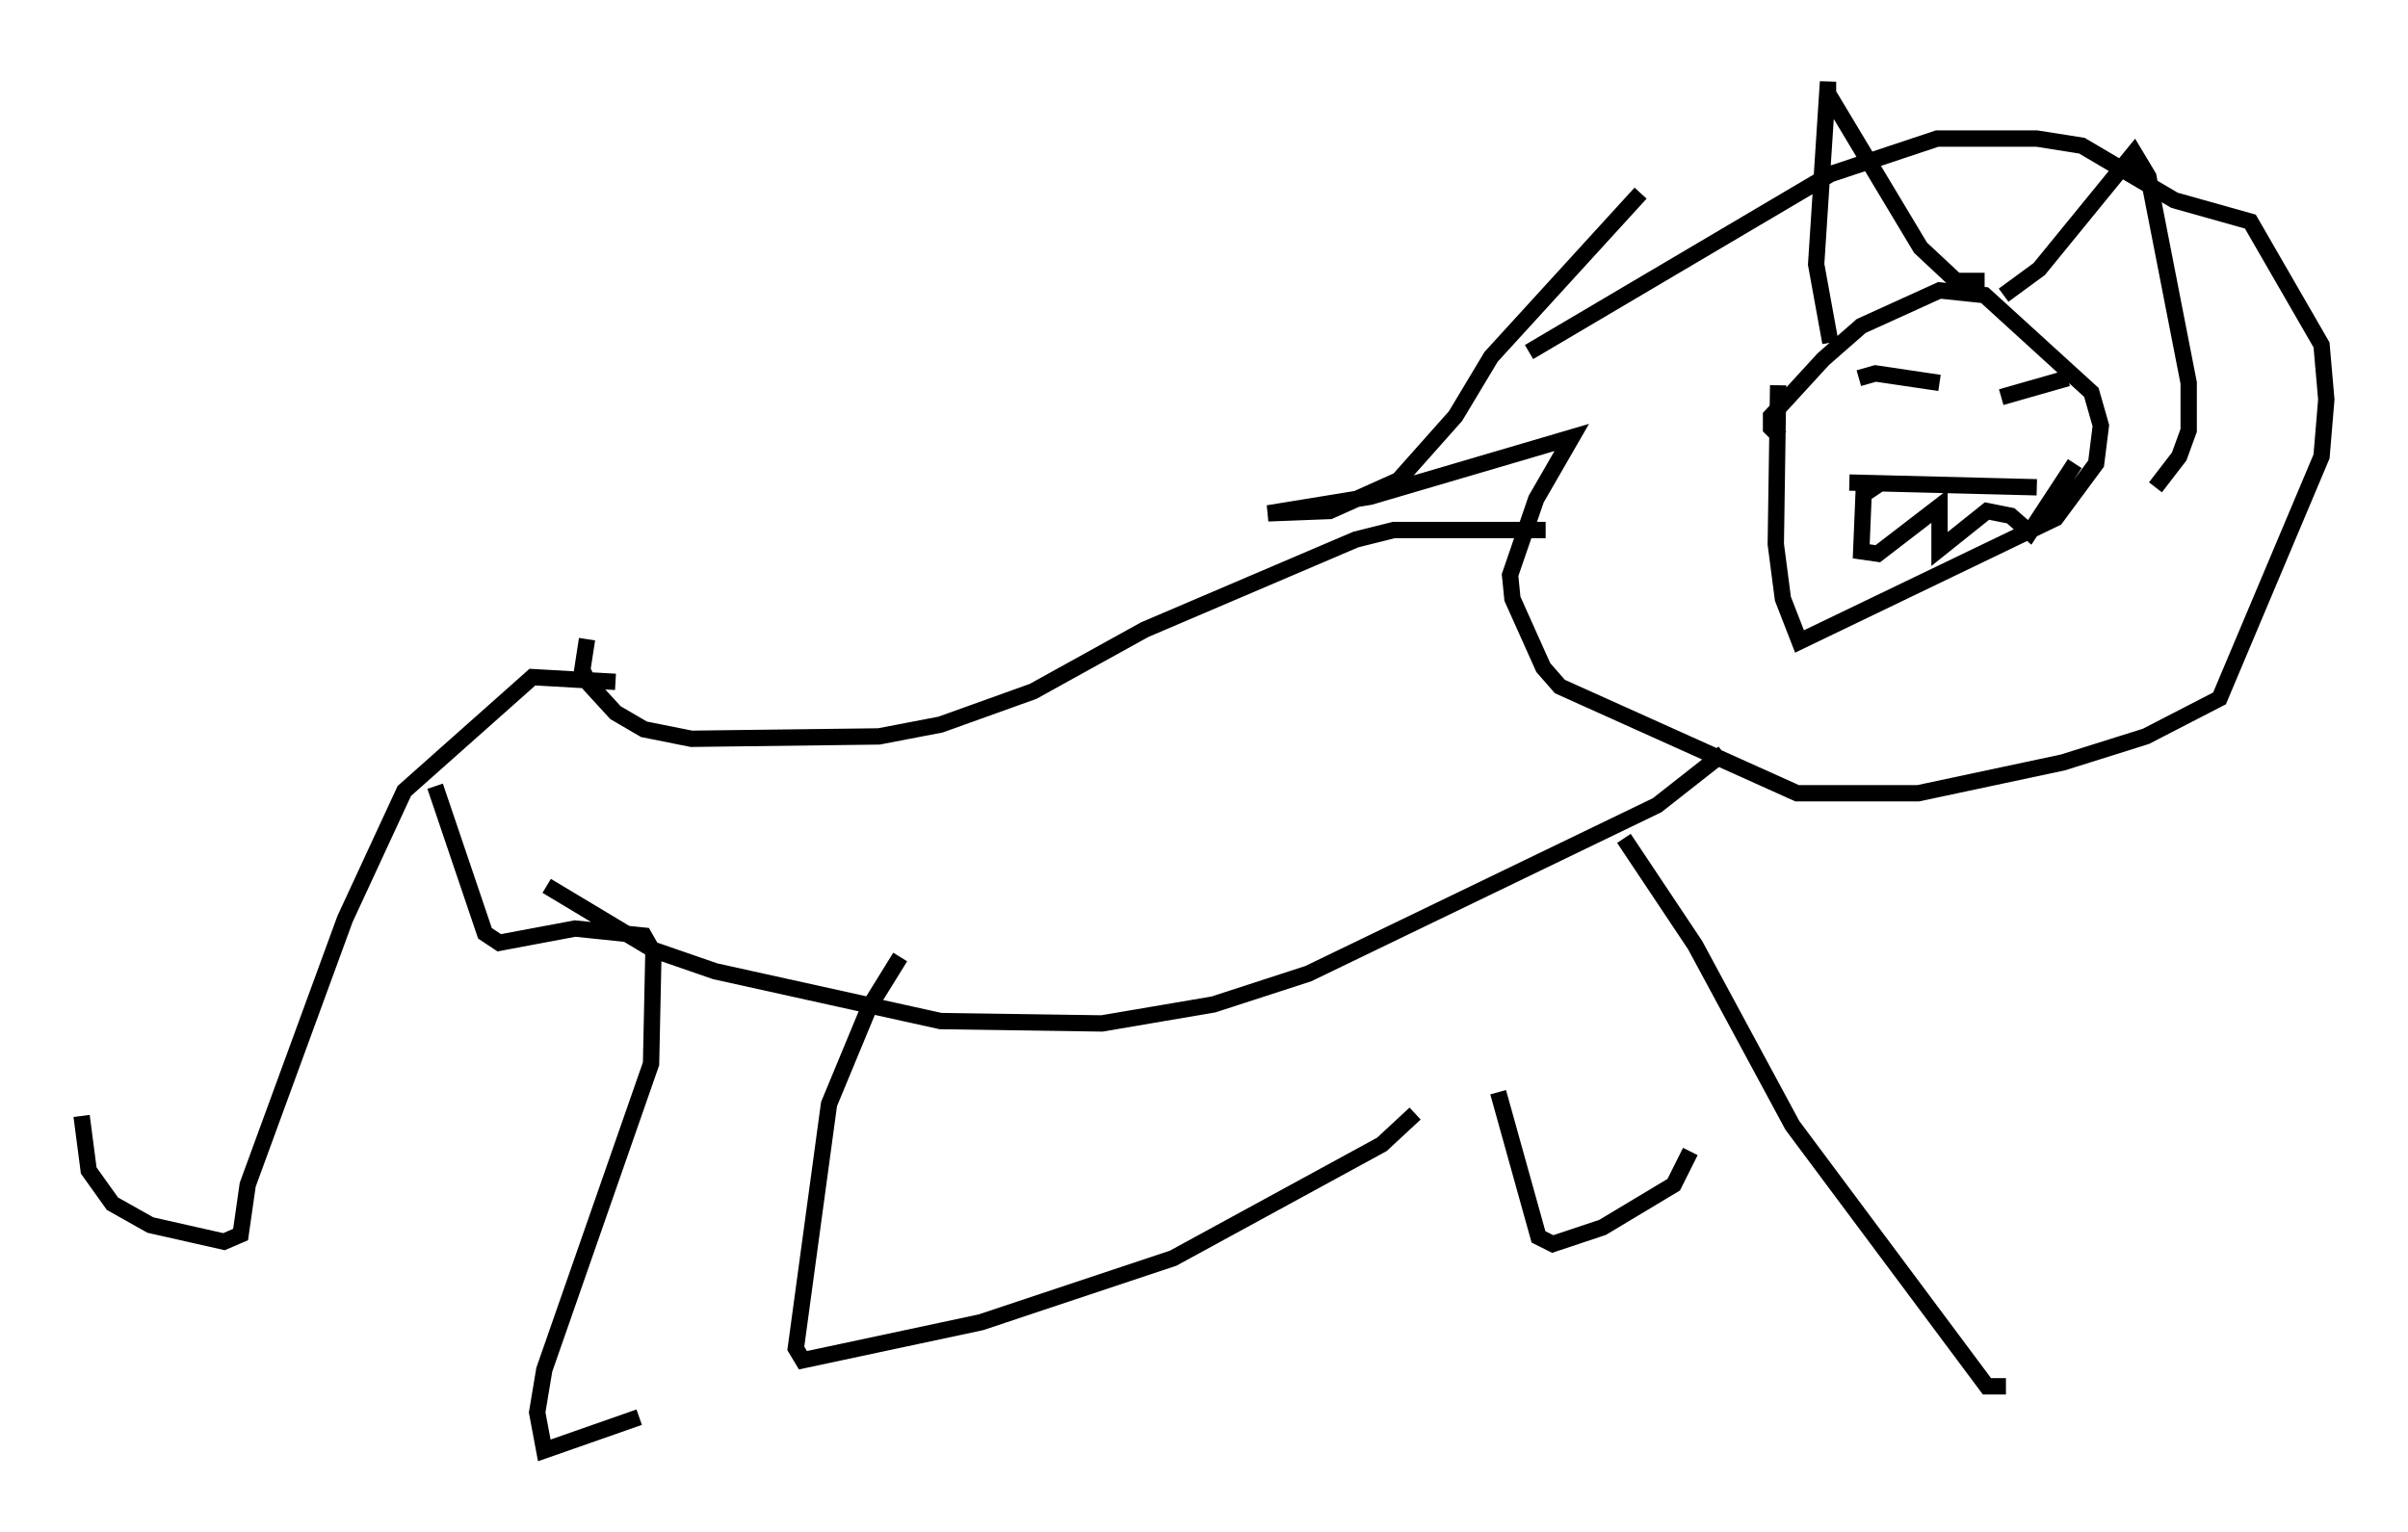 <?xml version="1.0" encoding="utf-8" ?>
<svg baseProfile="full" height="93.81" version="1.1" width="147.408" xmlns="http://www.w3.org/2000/svg" xmlns:ev="http://www.w3.org/2001/xml-events" xmlns:xlink="http://www.w3.org/1999/xlink"><defs /><rect fill="white" height="93.81" width="147.408" x="0" y="0" /><path d="M104.352, 10.229 m-3.922, 1.598 l-9.151, 10.022 -2.179, 3.631 l-3.486, 3.922 -4.212, 1.888 l-3.777, 0.145 6.246, -1.017 l12.346, -3.631 -2.179, 3.777 l-1.598, 4.648 0.145, 1.453 l1.888, 4.212 1.017, 1.162 l14.525, 6.536 7.408, 0.0 l8.86, -1.888 5.084, -1.598 l4.503, -2.324 6.246, -14.816 l0.291, -3.486 -0.291, -3.341 l-4.358, -7.553 -4.648, -1.307 l-5.665, -3.341 -2.76, -0.436 l-6.101, 0.0 -6.536, 2.179 l-18.447, 10.894 m15.251, 2.034 l-0.145, 9.732 0.436, 3.341 l1.017, 2.615 15.687, -7.553 l2.469, -3.341 0.291, -2.324 l-0.581, -2.034 -6.536, -5.955 l-2.76, -0.291 -4.793, 2.179 l-2.324, 2.034 -3.196, 3.486 l0.0, 0.726 0.581, 0.581 m6.827, -3.922 l0.0, 0.0 m-2.034, 0.291 l1.017, -0.291 3.922, 0.581 m3.777, 0.872 l4.067, -1.162 m-13.363, 6.391 l11.475, 0.291 m-9.732, -0.145 l-0.872, 0.581 -0.145, 3.486 l1.017, 0.145 3.777, -2.905 l0.0, 2.615 2.905, -2.324 l1.453, 0.291 1.162, 1.017 l2.76, -4.212 m-5.52, -11.184 l-1.743, 0.0 -2.179, -2.034 l-5.665, -9.441 0.0, -0.726 l-0.726, 11.184 0.872, 4.793 m10.603, -2.905 l2.179, -1.598 5.81, -7.117 l0.872, 1.453 2.469, 12.637 l0.0, 2.905 -0.581, 1.598 l-1.453, 1.888 m-37.33, 2.615 l-9.296, 0.0 -2.324, 0.581 l-12.927, 5.52 -6.827, 3.777 l-5.665, 2.034 -3.777, 0.726 l-11.475, 0.145 -2.905, -0.581 l-1.743, -1.017 -1.598, -1.743 l-0.436, -0.872 0.291, -1.888 m69.575, 6.972 l-4.067, 3.196 -21.352, 10.313 l-5.81, 1.888 -6.827, 1.162 l-9.877, -0.145 -13.799, -3.05 l-3.777, -1.307 -6.536, -3.922 m4.212, -12.492 l-5.084, -0.291 -7.844, 6.972 l-3.631, 7.844 -5.955, 16.268 l-0.436, 3.05 -1.017, 0.436 l-4.503, -1.017 -2.324, -1.307 l-1.453, -2.034 -0.436, -3.341 m21.642, -20.19 l3.05, 9.006 0.872, 0.581 l4.648, -0.872 4.212, 0.436 l0.581, 1.017 -0.145, 6.827 l-6.536, 18.737 -0.436, 2.615 l0.436, 2.324 5.81, -2.034 m15.978, -28.179 l-1.888, 3.05 -2.469, 5.955 l-2.034, 14.961 0.436, 0.726 l10.894, -2.324 11.765, -3.922 l12.782, -6.972 2.034, -1.888 m5.084, -1.307 l2.469, 8.86 0.872, 0.436 l3.05, -1.017 4.358, -2.615 l1.017, -2.034 m-4.067, -19.173 l4.358, 6.536 5.955, 11.039 l11.911, 15.978 1.162, 0.0 " fill="none" stroke="black" stroke-width="1" /></svg>